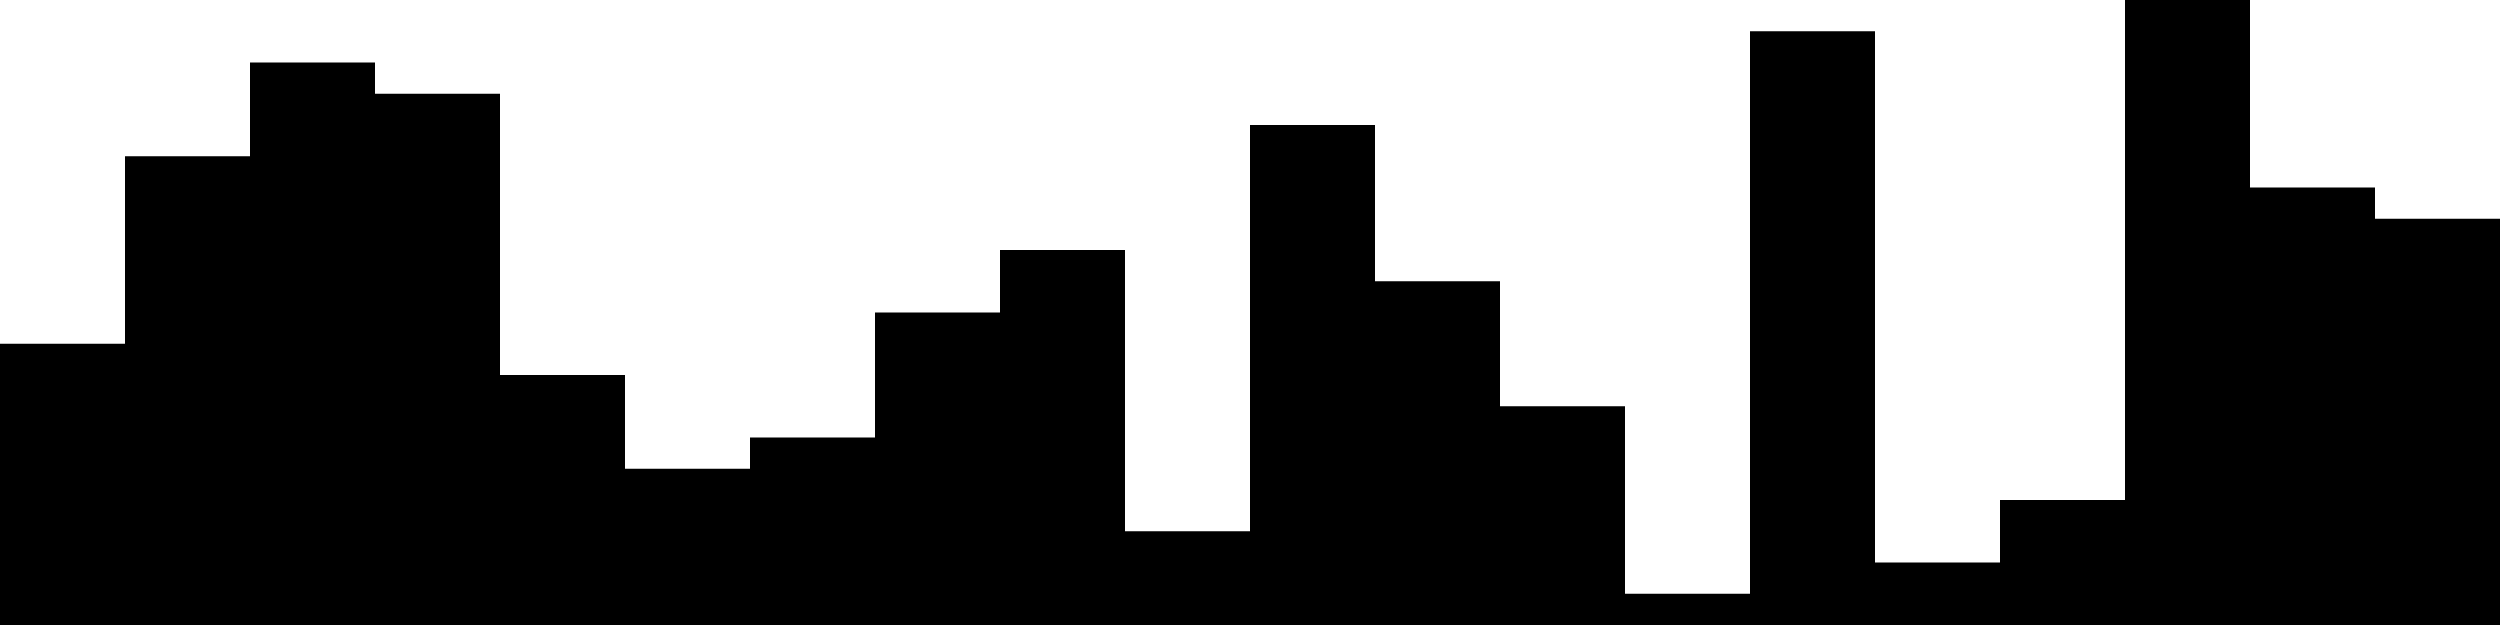 
<svg xmlns="http://www.w3.org/2000/svg" width="800" height="200">
<style>
rect {
    fill: black;
}
@media (prefers-color-scheme: dark) {
    rect {
        fill: white;
    }
}
</style>
<rect width="40" height="90" x="0" y="110" />
<rect width="40" height="150" x="40" y="50" />
<rect width="40" height="180" x="80" y="20" />
<rect width="40" height="170" x="120" y="30" />
<rect width="40" height="80" x="160" y="120" />
<rect width="40" height="50" x="200" y="150" />
<rect width="40" height="60" x="240" y="140" />
<rect width="40" height="100" x="280" y="100" />
<rect width="40" height="120" x="320" y="80" />
<rect width="40" height="30" x="360" y="170" />
<rect width="40" height="160" x="400" y="40" />
<rect width="40" height="110" x="440" y="90" />
<rect width="40" height="70" x="480" y="130" />
<rect width="40" height="10" x="520" y="190" />
<rect width="40" height="190" x="560" y="10" />
<rect width="40" height="20" x="600" y="180" />
<rect width="40" height="40" x="640" y="160" />
<rect width="40" height="200" x="680" y="0" />
<rect width="40" height="140" x="720" y="60" />
<rect width="40" height="130" x="760" y="70" />
</svg>
